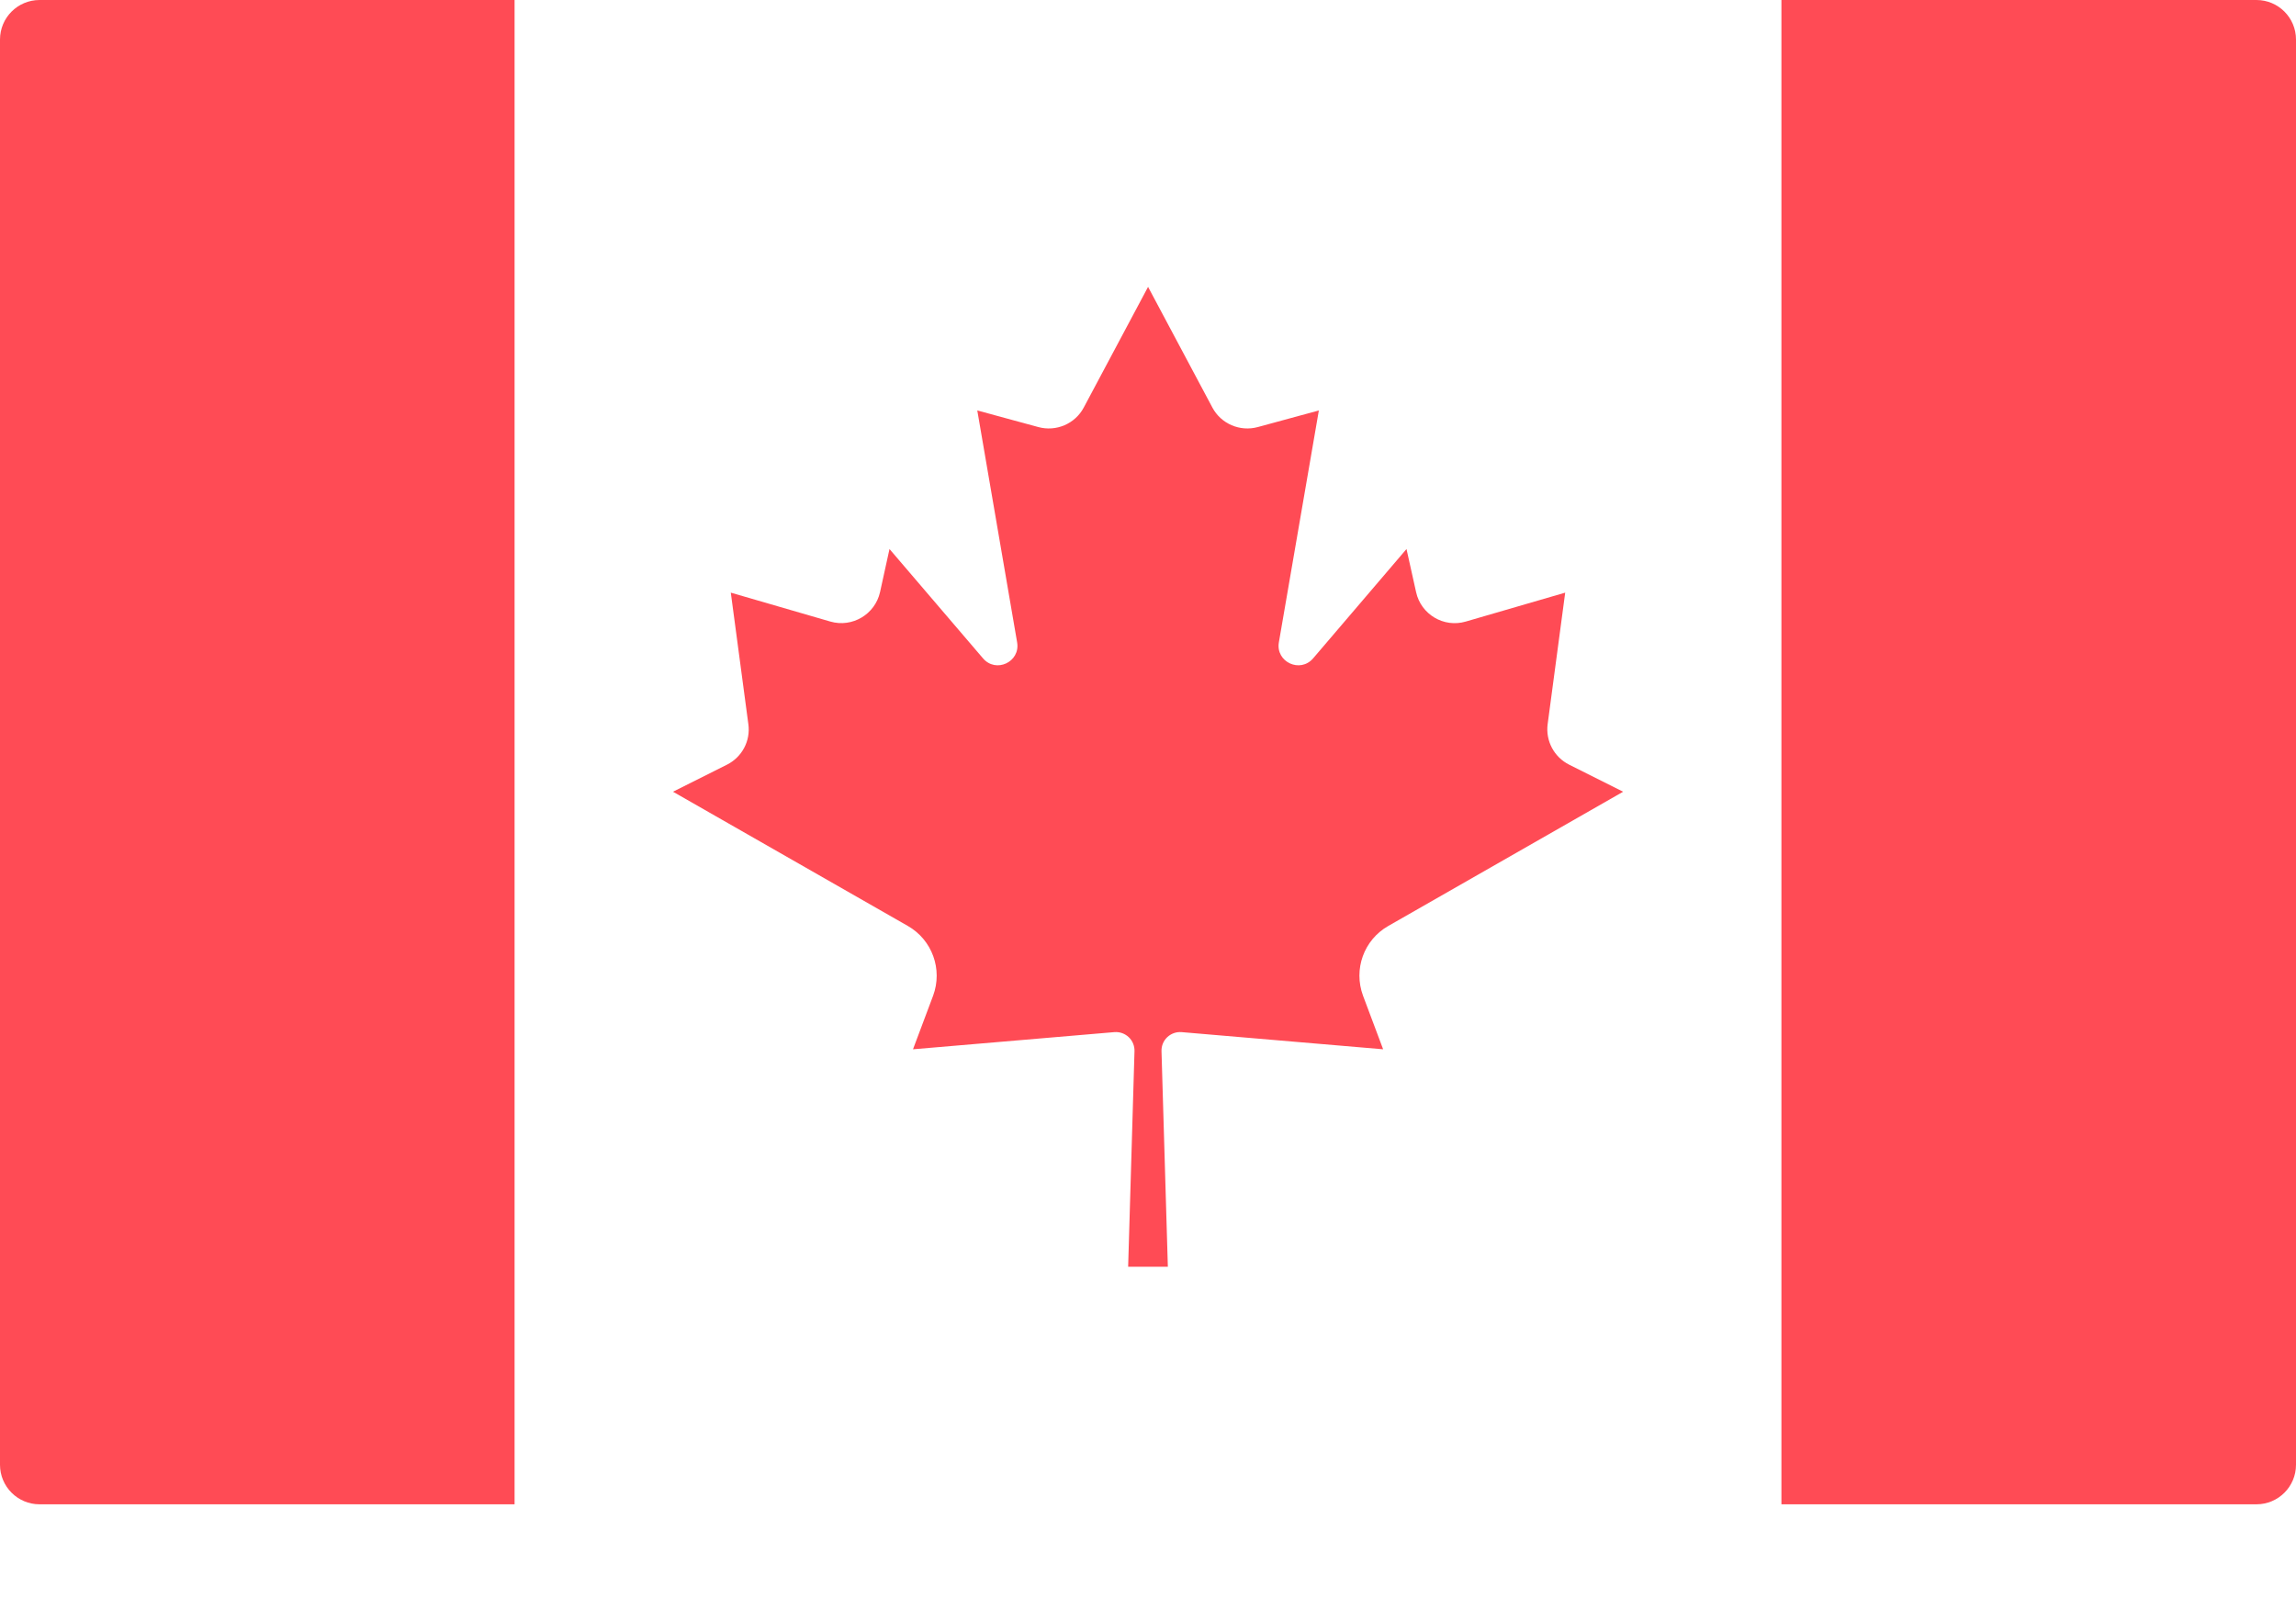 <svg width="17" height="12" viewBox="0 0 17 12" fill="none" xmlns="http://www.w3.org/2000/svg">
<path d="M0.293 0C0.131 0 0 0.131 0 0.293V10.845C0 11.007 0.131 11.138 0.293 11.138H3.81V0H0.293Z" fill="#FF4B55"/>
<path d="M16.707 0H13.19V11.138H16.707C16.869 11.138 17 11.007 17 10.845V0.293C17 0.131 16.869 0 16.707 0Z" fill="#FF4B55"/>
<path d="M10.279 6.856L12.018 5.862L11.619 5.662C11.507 5.606 11.443 5.486 11.459 5.362L11.589 4.388L10.853 4.602C10.69 4.65 10.521 4.549 10.485 4.384L10.414 4.065L9.723 4.874C9.627 4.987 9.444 4.901 9.469 4.756L9.765 3.039L9.313 3.162C9.181 3.198 9.041 3.138 8.977 3.018L8.501 2.125V2.124L8.5 2.125L8.5 2.124V2.125L8.024 3.018C7.96 3.138 7.82 3.198 7.688 3.162L7.236 3.039L7.531 4.756C7.556 4.901 7.374 4.987 7.278 4.874L6.586 4.065L6.516 4.384C6.479 4.549 6.31 4.649 6.148 4.602L5.411 4.388L5.541 5.362C5.558 5.486 5.494 5.606 5.382 5.662L4.983 5.862L6.722 6.856C6.902 6.959 6.981 7.177 6.909 7.372L6.76 7.769L8.25 7.642C8.333 7.635 8.403 7.701 8.4 7.784L8.353 9.379H8.647L8.6 7.784C8.597 7.701 8.667 7.635 8.75 7.642L10.241 7.769L10.092 7.372C10.02 7.177 10.098 6.959 10.279 6.856Z" fill="#FF4B55"/>
</svg>
